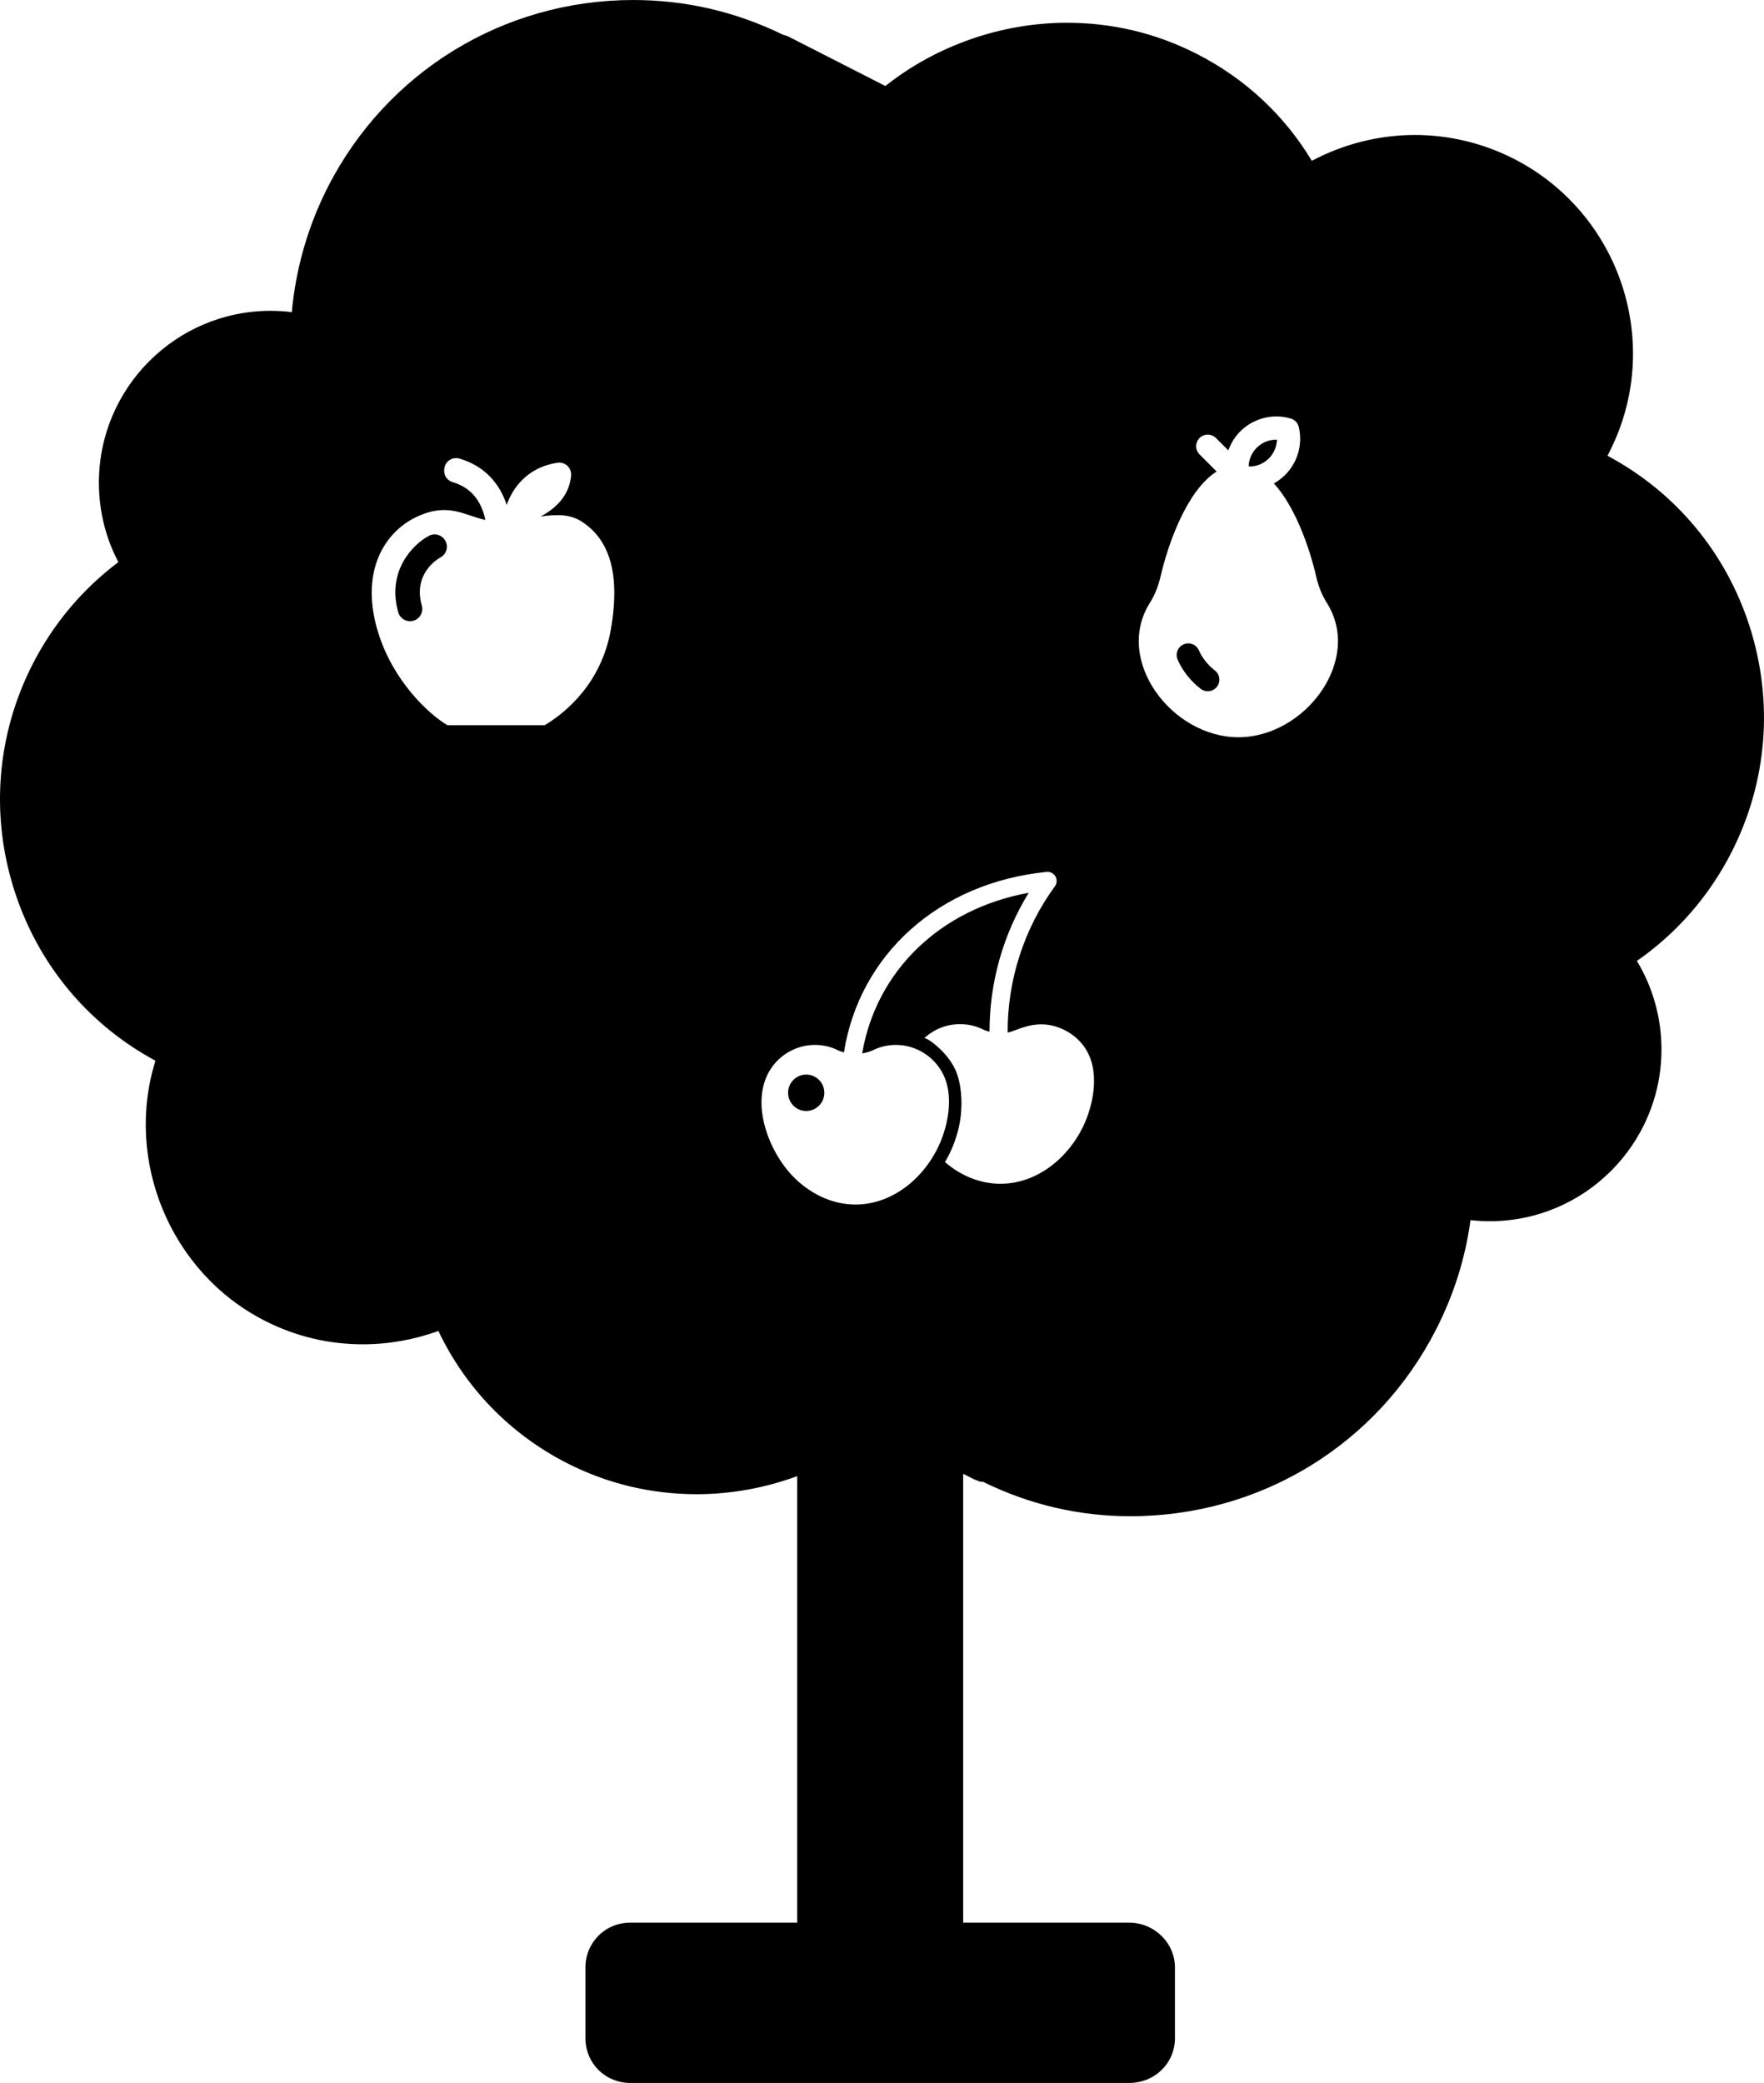 <?xml version="1.0" encoding="UTF-8" standalone="no"?>
<svg
   version="1.1"
   id="Capa_1"
   x="0px"
   y="0px"
   viewBox="0 0 308.194 363.787"
   xml:space="preserve"
   width="308.194"
   height="363.787"
   xmlns="http://www.w3.org/2000/svg"
   xmlns:svg="http://www.w3.org/2000/svg"><defs
     id="defs1" /><g
     id="g1"
     transform="translate(-29.599,1.352)"><defs
   id="defs15" />
<path
   id="path18"
   d="m 140.242,-1.352 c -22.629,0 -43.074,12.514 -53.357,32.658 -3.479,6.814 -5.619,14.269 -6.303,21.855 -1.224,-0.15 -2.459,-0.229 -3.703,-0.229 -16.542,0 -30,13.458 -30,30 0,4.913 1.163,9.633 3.4,13.889 -6.262,4.706 -11.387,10.789 -14.977,17.822 -6.286,12.313 -7.418,26.359 -3.188,39.549 4.122,12.85 12.848,23.356 24.645,29.707 -5.428,17.313 2.504,36.944 19.068,45.4 5.372,2.742 11.155,4.131 17.188,4.131 4.482,0 8.955,-0.802 13.176,-2.334 4.72,9.942 12.538,18.018 22.439,23.072 7.097,3.622 14.744,5.443 22.732,5.443 5.977,0 11.927,-1.105 17.516,-3.152 v 77.975 H 139.75 c -4.414,0 -7.871,3.454 -7.871,7.863 v 12.295 c 0,4.397 3.457,7.842 7.871,7.842 h 87.092 c 4.506,0 8.037,-3.444 8.037,-7.842 v -12.295 c 0,-4.336 -3.606,-7.863 -8.037,-7.863 h -28.963 v -78.389 l 1.912,0.969 1.086,0.42 h 0.447 c 8.119,4 16.789,6.021 25.789,6.021 22.641,0 43.096,-12.456 53.385,-32.611 3.102,-6.077 5.116,-12.438 6.016,-19.1 1.114,0.125 2.238,0.188 3.365,0.188 16.542,0 30,-13.458 30,-30 0,-5.501 -1.497,-10.828 -4.289,-15.463 6.957,-4.831 12.604,-11.291 16.504,-18.932 6.286,-12.311 7.415,-26.349 3.176,-39.527 -4.146,-12.894 -12.939,-23.428 -24.824,-29.768 0.106,-0.198 0.209,-0.398 0.312,-0.6 9.546,-18.699 2.068,-41.693 -16.668,-51.258 -5.336,-2.725 -11.309,-4.164 -17.273,-4.164 -6.267,0 -12.499,1.58 -18.025,4.514 -4.799,-7.972 -11.649,-14.361 -20.062,-18.656 -7.09,-3.619 -14.733,-5.453 -22.717,-5.453 -11.464,0 -22.84,3.99 -31.732,11.045 L 167.557,5.139 c -0.365,-0.187 -0.754,-0.327 -1.154,-0.42 -8.227,-4.028 -17.022,-6.07 -26.16,-6.07 z M 252.578,71.377 c 0.843,-0.001 1.698,0.119 2.541,0.369 0.696,0.206 1.227,0.767 1.395,1.473 0.91,3.824 -0.802,7.887 -4.348,9.854 3.654,4.008 6.179,11 7.395,16.299 0.389,1.695 1.014,3.23 1.855,4.564 6.314,10.008 -3.811,23.471 -15.459,23.471 -11.607,0 -21.785,-13.439 -15.459,-23.469 0.837,-1.328 1.469,-2.892 1.875,-4.648 1.36,-5.882 4.677,-15.086 9.789,-18.291 l -2.984,-2.986 c -0.792,-0.792 -0.792,-2.074 0,-2.865 0.792,-0.792 2.074,-0.792 2.865,0 l 2.16,2.158 c 1.294,-3.661 4.722,-5.923 8.375,-5.928 z m 0.121,4.057 c -2.652,-0.059 -4.83,1.995 -4.951,4.625 0.085,0.021 0.169,0.043 0.254,0.066 2.578,-0.069 4.615,-2.145 4.697,-4.691 z M 109.418,78.656 c 0.146,0.01 0.292,0.034 0.436,0.076 2.676,0.784 4.814,2.247 6.377,4.365 0.871,1.178 1.476,2.46 1.891,3.734 0.883,-2.473 3.183,-6.486 8.869,-7.365 0.627,-0.097 1.264,0.096 1.729,0.527 0.466,0.43 0.707,1.051 0.658,1.684 -0.157,2.047 -1.198,5.006 -5.328,7.178 2.673,-0.372 5.083,-0.467 7.158,0.871 4.535,2.923 6.911,8.494 5.119,18.826 -1.617,9.323 -7.777,14.489 -11.561,16.754 H 107.779 c -3.279,-1.919 -9.504,-7.717 -12.119,-16.221 -3.252,-10.551 1.081,-17.499 6.701,-20.152 5.56,-2.627 8.277,-0.276 12.037,0.52 -0.272,-1.306 -0.765,-2.668 -1.629,-3.834 -0.994,-1.341 -2.343,-2.255 -4.1,-2.773 -0.977,-0.288 -1.593,-1.241 -1.453,-2.248 l 0.023,-0.176 c 0.082,-0.592 0.42,-1.117 0.922,-1.441 0.376,-0.243 0.817,-0.354 1.256,-0.324 z m -4.07,13.334 c -0.277,0.024 -0.552,0.102 -0.812,0.24 -2.746,1.447 -7.405,6.103 -5.363,13.348 0.264,0.944 1.122,1.561 2.059,1.561 0.191,0 0.389,-0.027 0.584,-0.078 1.138,-0.323 1.8,-1.504 1.479,-2.643 -1.571,-5.579 2.737,-8.132 3.25,-8.412 1.038,-0.555 1.435,-1.843 0.883,-2.881 -0.415,-0.782 -1.248,-1.206 -2.078,-1.135 z m 131.846,19.023 c -0.263,10e-4 -0.532,0.056 -0.789,0.166 -1.029,0.441 -1.504,1.633 -1.062,2.662 0.831,1.937 2.264,3.753 4.033,5.113 0.887,0.683 2.16,0.516 2.842,-0.371 0.682,-0.887 0.516,-2.16 -0.371,-2.842 -1.211,-0.932 -2.225,-2.208 -2.779,-3.5 -0.331,-0.771 -1.083,-1.233 -1.873,-1.229 z m -24.729,39.912 c 0.622,-0.061 1.221,0.248 1.533,0.793 0.31,0.542 0.271,1.22 -0.098,1.727 -5.411,7.419 -8.289,16.386 -8.25,25.539 1.443,-0.239 4.293,-2.135 8.006,-1.166 2.485,0.648 4.695,2.263 5.924,4.535 0.724,1.337 1.071,2.849 1.146,4.404 0.119,2.437 -0.429,4.98 -1.242,7.121 -2.368,6.236 -8.177,11.512 -15.086,11.512 -3.643,0 -7.004,-1.461 -9.717,-3.797 0.032,0.028 2.222,-3.447 2.76,-7.938 0.331,-2.766 0.085,-5.998 -0.955,-8.234 -1.501,-3.228 -5.114,-5.732 -5.434,-5.434 1.645,-1.534 3.85,-2.477 6.275,-2.477 1.265,0 2.469,0.254 3.564,0.717 0.495,0.261 1.029,0.468 1.59,0.615 -0.009,-8.572 2.365,-16.986 6.848,-24.271 -15.501,2.812 -26.659,13.69 -29.096,28.055 0.835,-0.132 1.62,-0.391 2.328,-0.766 1.095,-0.463 2.3,-0.719 3.564,-0.719 0.104,0 0.207,0.003 0.311,0.006 3.307,0.11 6.368,2.054 7.887,5.002 1.804,3.501 1.109,8.103 -0.287,11.623 -2.426,6.117 -8.173,11.248 -14.982,11.248 -4.252,0 -8.222,-2.055 -11.102,-5.119 -4.384,-4.663 -7.674,-13.739 -3.125,-19.346 1.741,-2.145 4.396,-3.414 7.154,-3.414 1.265,0 2.469,0.254 3.564,0.717 0.468,0.247 0.973,0.447 1.5,0.592 2.697,-17.018 16.507,-29.63 35.418,-31.525 z m -42.01,35.398 c -1.749,0 -3.168,1.423 -3.168,3.178 0,1.754 1.419,3.178 3.168,3.178 1.749,0 3.168,-1.423 3.168,-3.178 0,-1.754 -1.419,-3.178 -3.168,-3.178 z" />















</g></svg>
